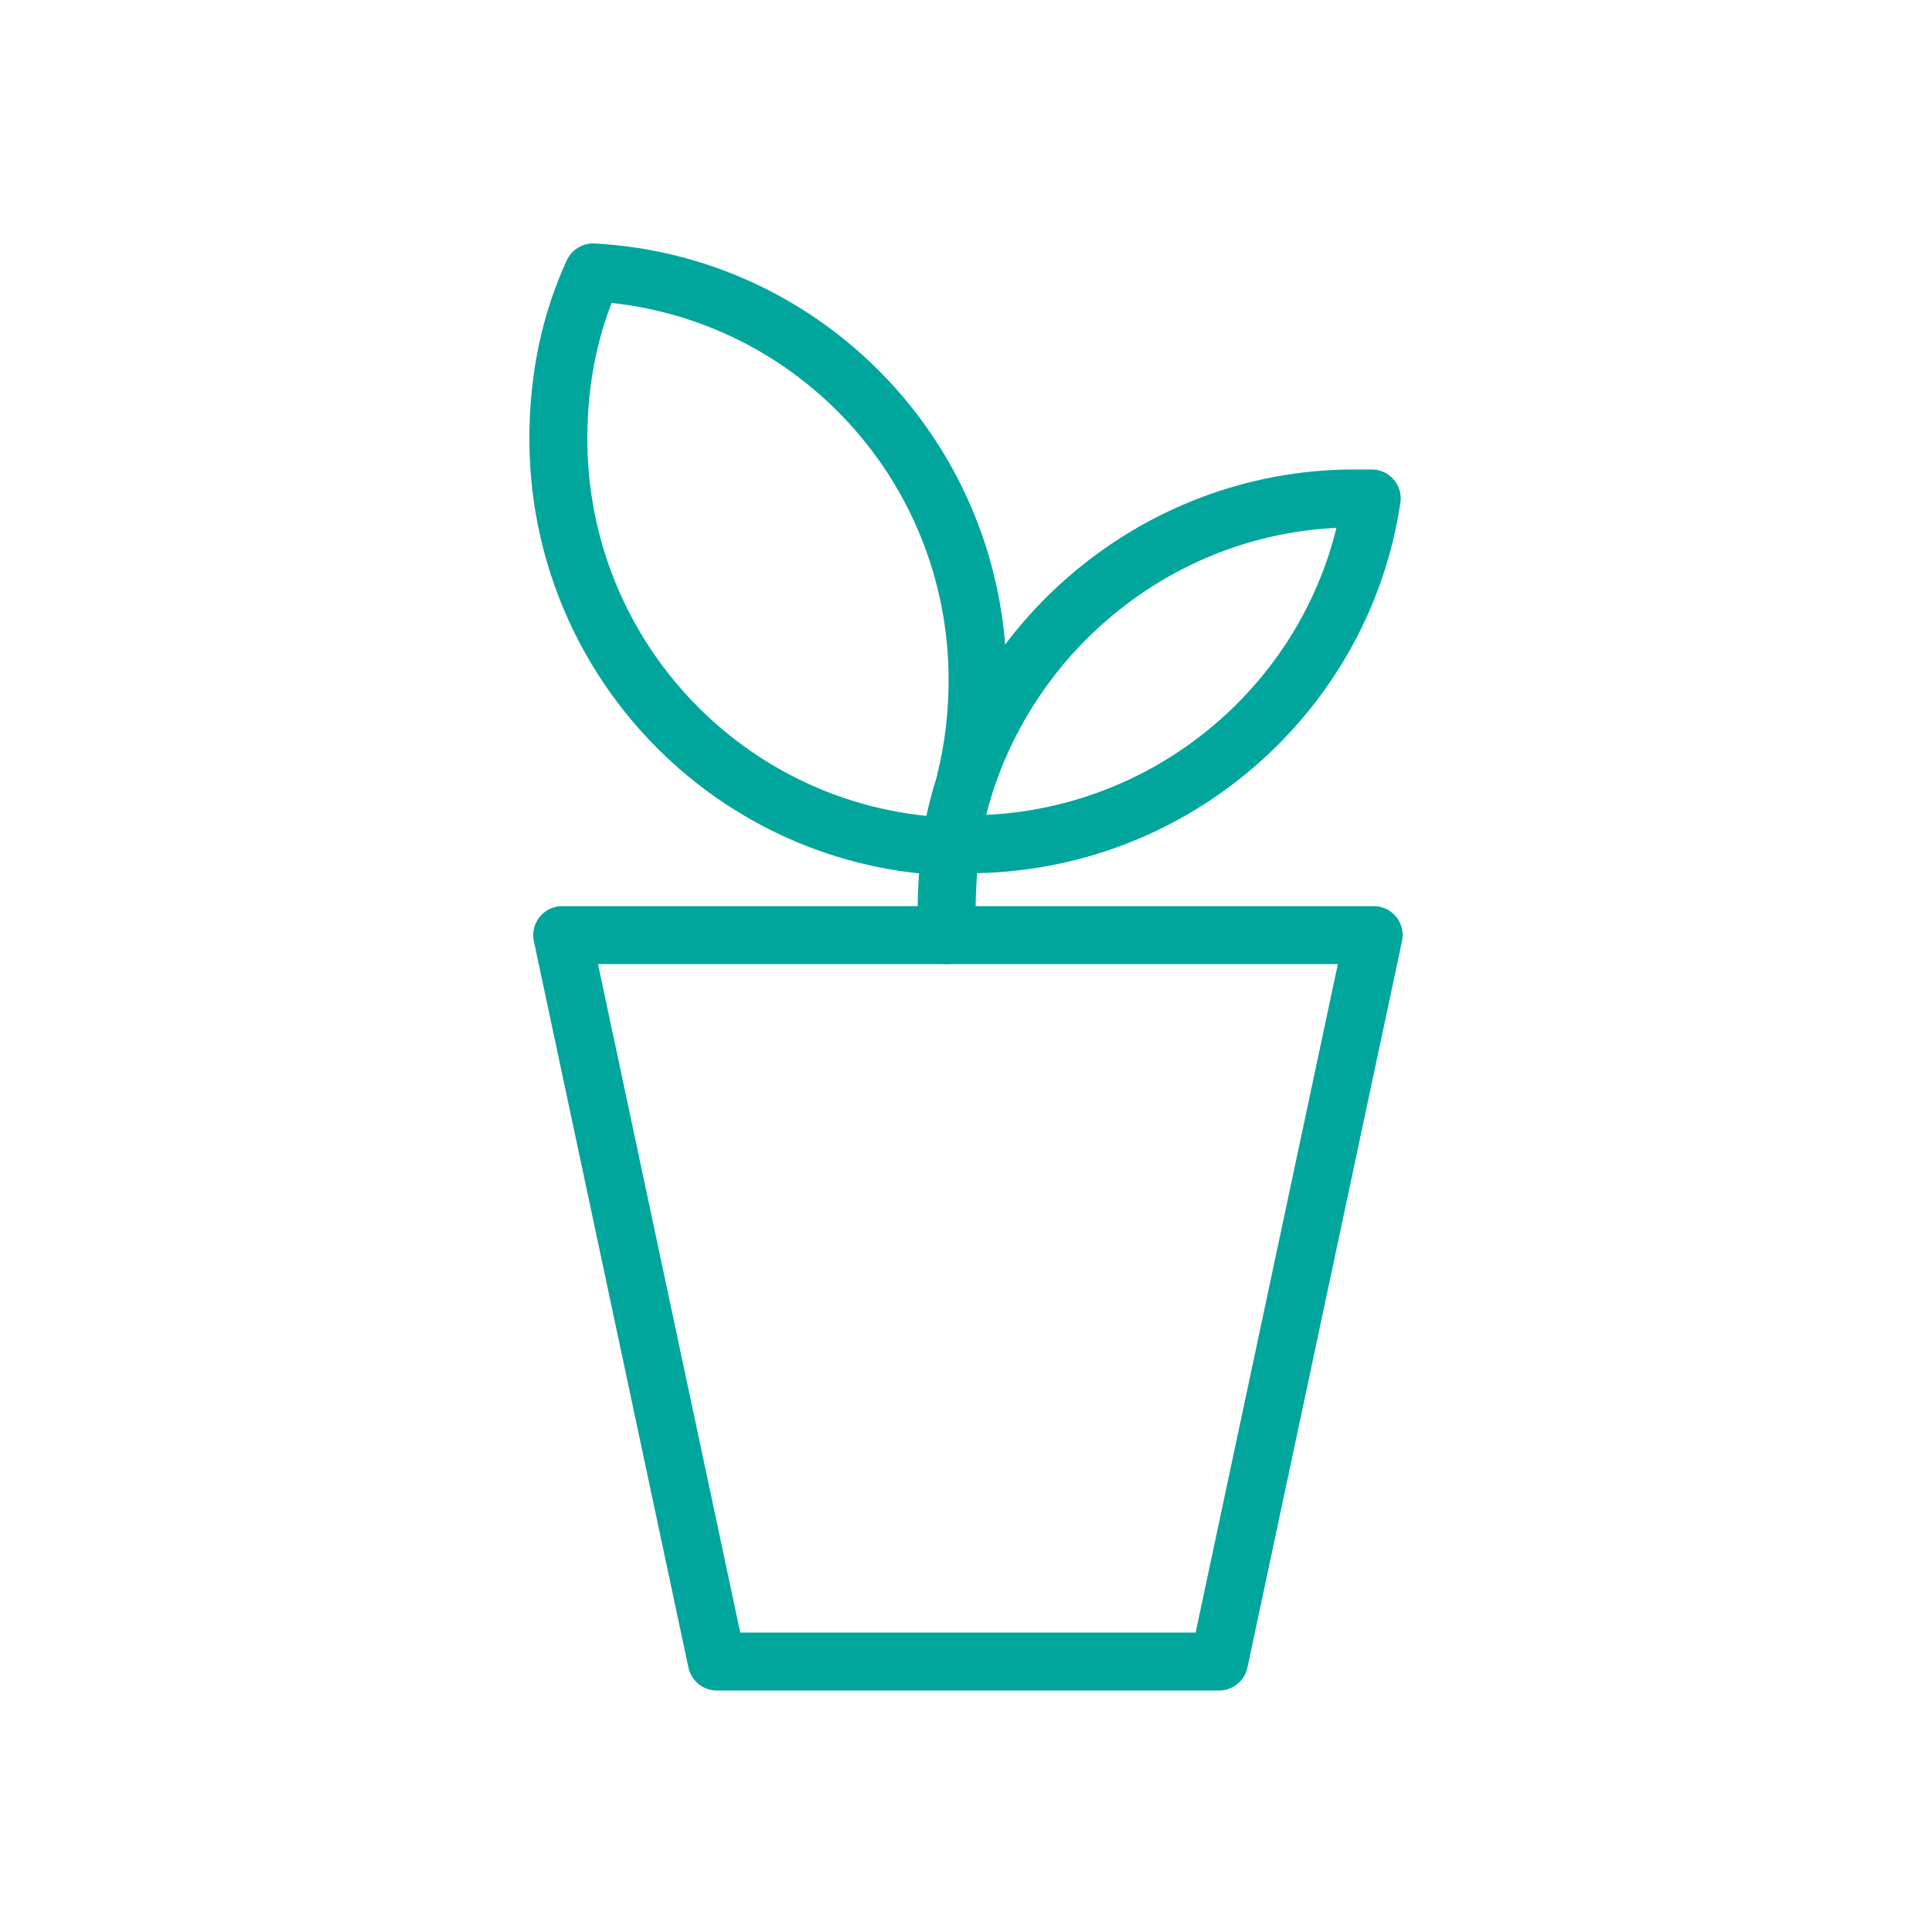 <?xml version="1.0" encoding="utf-8"?><svg xmlns="http://www.w3.org/2000/svg" baseProfile="tiny" width="100" height="100" fill="none" stroke="#00a69c" stroke-width="3" stroke-linejoin="round" stroke-miterlimit="10" xmlns:v="https://vecta.io/nano"><path d="M29.1 48.4l8 37.6h26l8-37.6z"/><path stroke-linecap="round" d="M49 48.4V47c0-1.1.1-2.2.2-3.2"/><path d="M49.2 43.7h.9c10.6 0 19.4-7.8 20.9-17.9h-.9c-10.5 0-19.3 7.8-20.9 17.9z"/><path stroke-linecap="round" d="M50 40.3c.4-1.6.6-3.4.6-5.1 0-11.3-8.8-20.5-19.9-21.1-1.2 2.6-1.8 5.5-1.8 8.6 0 11.3 8.8 20.5 19.9 21.1"/></svg>